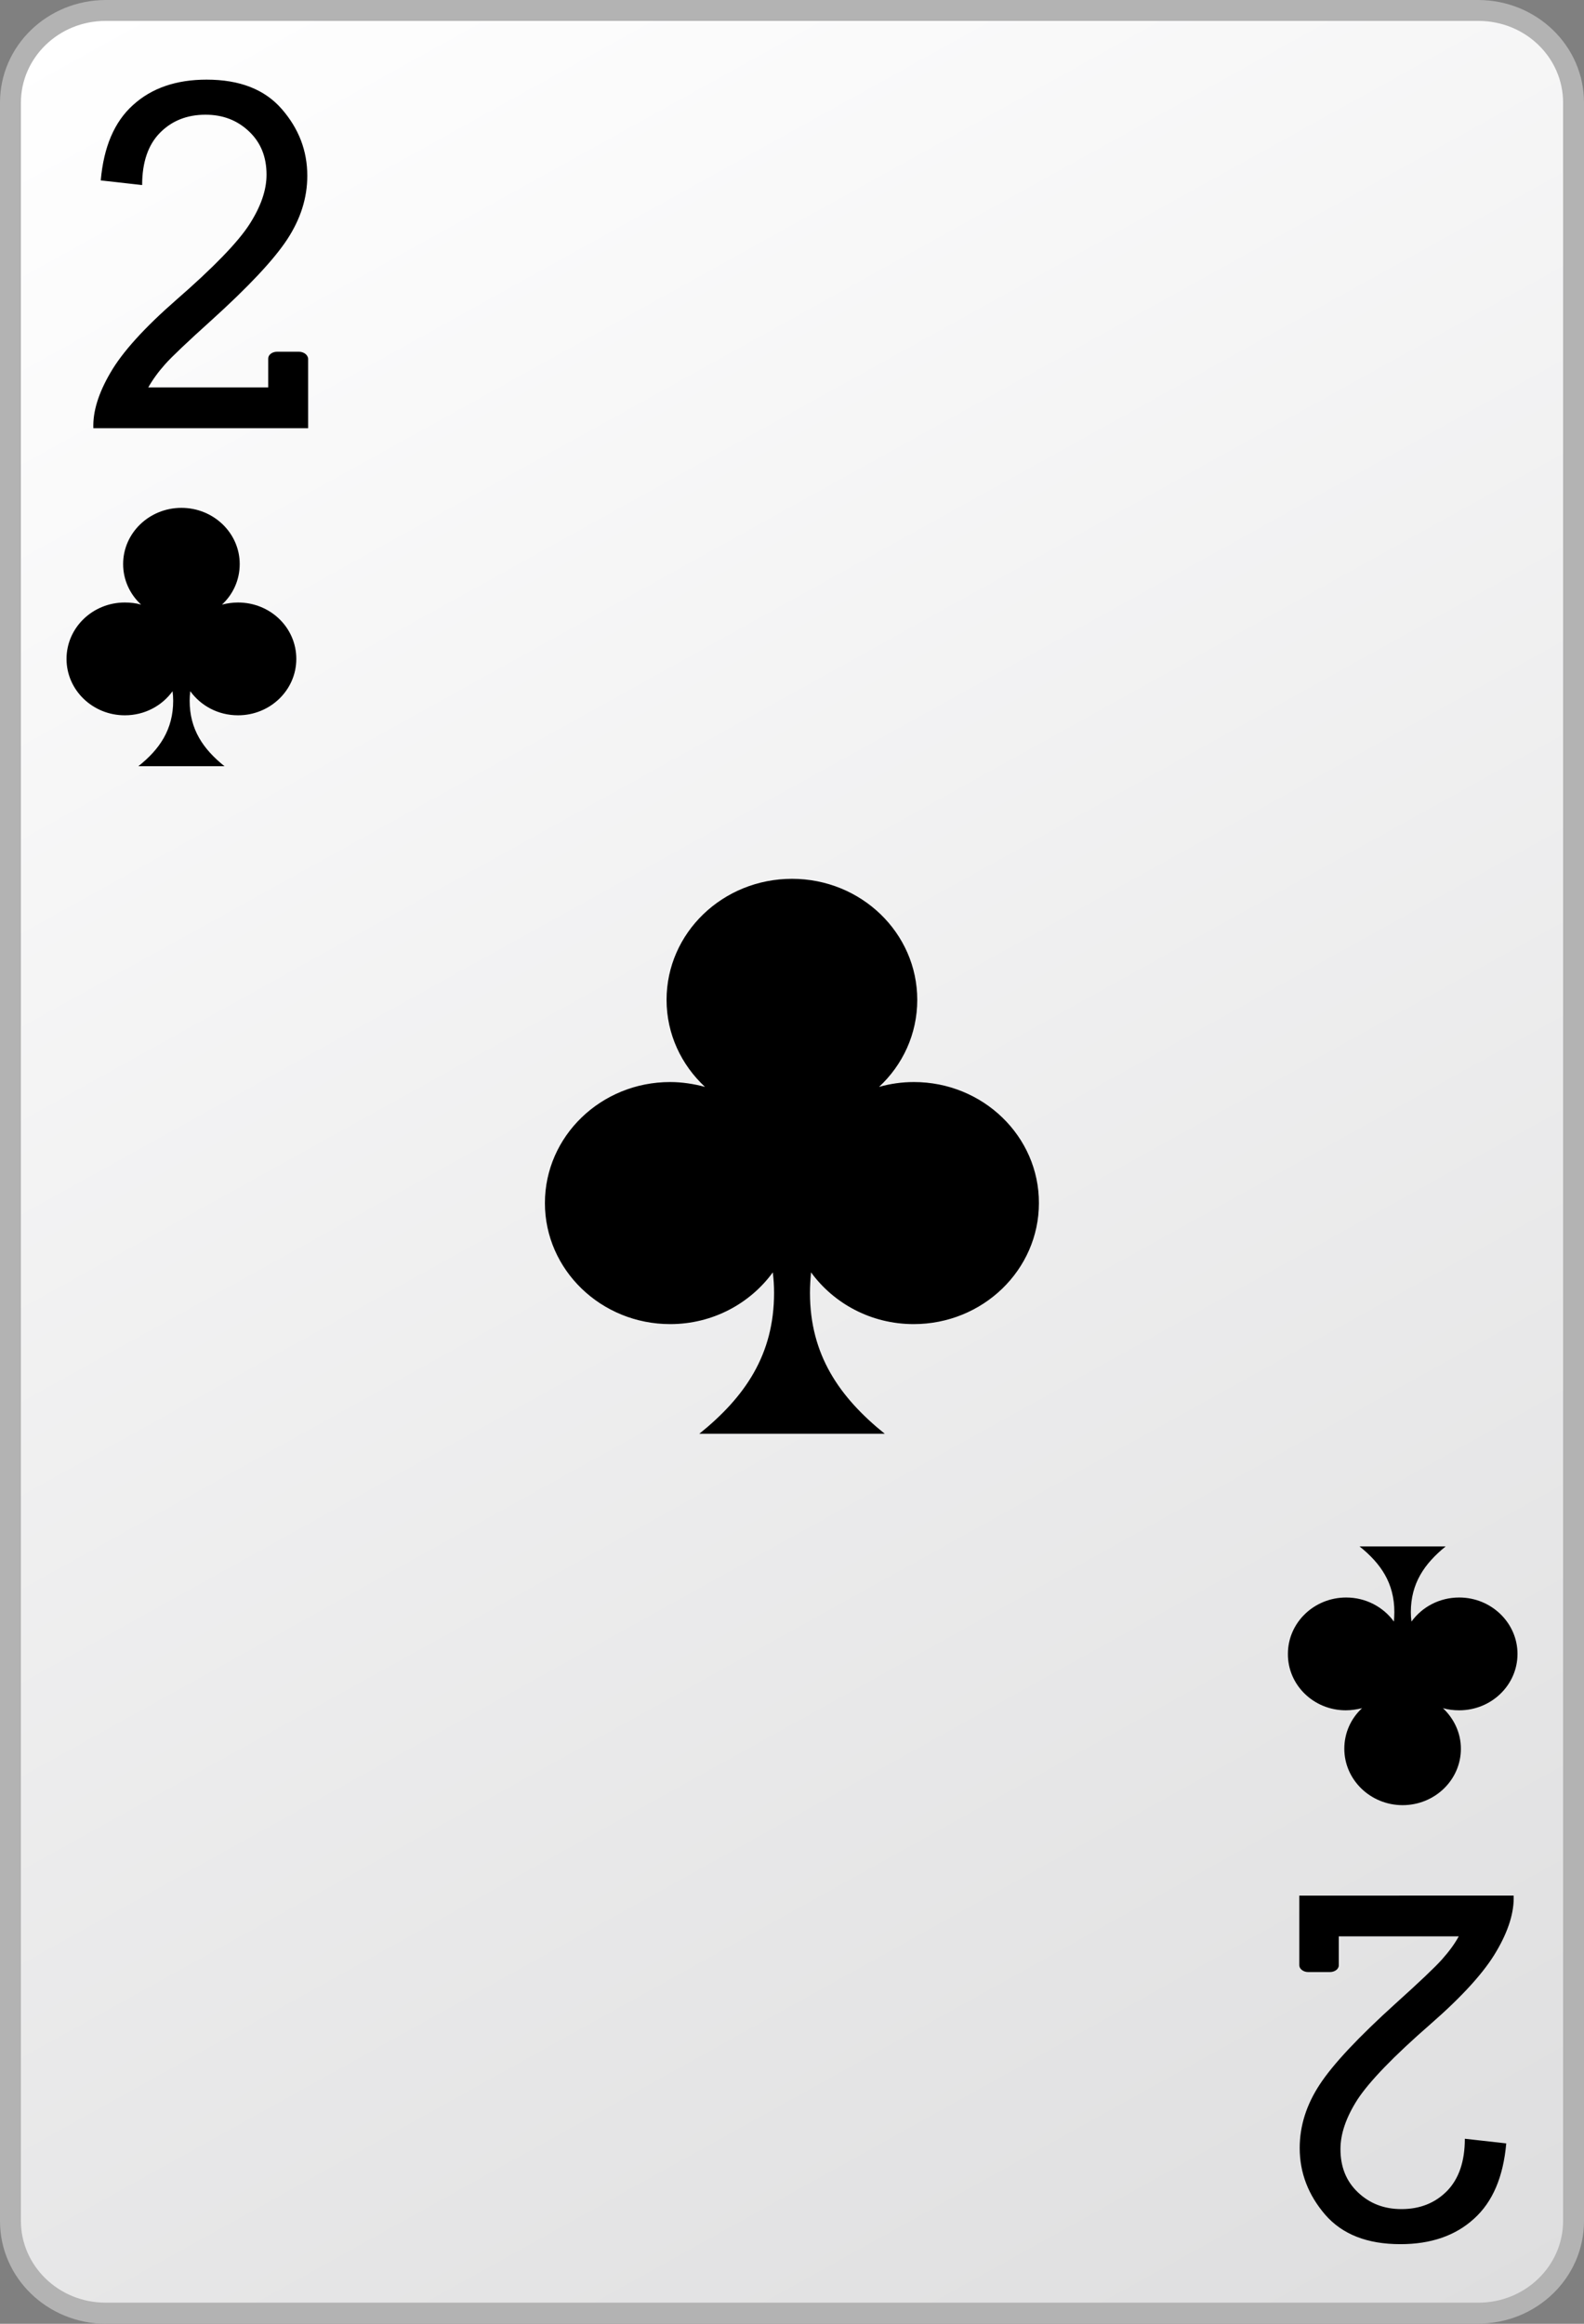 <?xml version="1.0" encoding="utf-8"?>
<!-- Generator: Adobe Illustrator 13.0.2, SVG Export Plug-In  -->
<!DOCTYPE svg PUBLIC "-//W3C//DTD SVG 1.1//EN" "http://www.w3.org/Graphics/SVG/1.1/DTD/svg11.dtd">
<svg version="1.1"
	 xmlns="http://www.w3.org/2000/svg" xmlns:xlink="http://www.w3.org/1999/xlink" xmlns:a="http://ns.adobe.com/AdobeSVGViewerExtensions/3.0/"
	 x="0px" y="0px" width="75px" height="110px" viewBox="0 0 75 110" enable-background="new 0 0 75 110" xml:space="preserve">
<rect x="0" y="0" width="75" height="110" fill="#808080" stroke="none"/>
<defs>
</defs>
<rect fill="none" width="75" height="110"/>
<linearGradient id="SVGID_1_" gradientUnits="userSpaceOnUse" x1="1792.066" y1="1297.141" x2="1854.131" y2="1185.172" gradientTransform="matrix(1 0 0 -1 -1785.6 1296.16)">
	<stop  offset="0" style="stop-color:#FFFFFF"/>
	<stop  offset="1" style="stop-color:#DEDEDF"/>
</linearGradient>
<path fill="url(#SVGID_1_)" d="M74.51,105.141c0,2.409-2.02,4.369-4.51,4.369H5c-2.49,0-4.51-1.96-4.51-4.369V4.86
	C0.49,2.45,2.51,0.5,5,0.5h65c2.49,0,4.51,1.96,4.51,4.37V105.141z"/>
<path fill="#B3B3B3" d="M5,110c-2.75-0.01-5-2.17-5-4.859l0,0V4.86C0,2.16,2.25,0.01,5,0l0,0h65c2.75,0.01,5,2.16,5,4.86l0,0v100.27
	l0,0c0,2.7-2.25,4.86-5,4.86l0,0H5V110z M0.99,4.86v100.27c0,2.12,1.78,3.87,4.01,3.87l0,0h65c2.23,0,4.01-1.75,4.01-3.87l0,0V4.86
	c0-2.13-1.779-3.87-4.01-3.87l0,0H5C2.77,0.99,0.99,2.74,0.99,4.86L0.99,4.86z"/>
<path d="M14.15,16.65h-1.03c-0.23,0-0.42,0.14-0.42,0.32v1.37H7.02c0.21-0.37,0.47-0.73,0.8-1.1c0.33-0.37,1.06-1.06,2.18-2.07
	c1.77-1.6,2.97-2.88,3.6-3.84s0.95-1.96,0.95-3.01c0-1.18-0.4-2.23-1.21-3.16c-0.81-0.93-1.99-1.39-3.56-1.39
	c-1.44,0-2.6,0.4-3.48,1.2c-0.89,0.8-1.39,1.99-1.53,3.57l1.96,0.22c0-1.07,0.28-1.9,0.84-2.47s1.28-0.86,2.16-0.86
	c0.82,0,1.5,0.26,2.06,0.79c0.56,0.53,0.83,1.21,0.83,2.05c0,0.73-0.27,1.51-0.81,2.35c-0.54,0.84-1.7,2.04-3.47,3.58
	c-1.51,1.32-2.55,2.47-3.11,3.44c-0.57,0.97-0.84,1.85-0.81,2.63h10.17v-3.3C14.57,16.8,14.39,16.65,14.15,16.65z"/>
<path d="M61.939,93.35h1.031c0.229,0,0.42-0.14,0.42-0.32V91.66h5.68c-0.2,0.369-0.471,0.73-0.801,1.1
	c-0.33,0.37-1.06,1.061-2.18,2.07c-1.77,1.6-2.97,2.88-3.6,3.84c-0.631,0.96-0.95,1.96-0.95,3.01c0,1.18,0.41,2.23,1.21,3.16
	c0.811,0.93,1.99,1.391,3.561,1.391c1.439,0,2.6-0.4,3.479-1.201c0.89-0.799,1.39-1.989,1.53-3.569l-1.961-0.22
	c0,1.07-0.279,1.89-0.84,2.47c-0.56,0.569-1.279,0.86-2.16,0.86c-0.819,0-1.5-0.26-2.06-0.791c-0.56-0.529-0.829-1.209-0.829-2.049
	c0-0.73,0.27-1.51,0.809-2.351c0.551-0.84,1.701-2.04,3.471-3.58c1.51-1.319,2.55-2.47,3.109-3.44
	c0.57-0.969,0.841-1.85,0.811-2.629H61.52v3.299C61.52,93.2,61.71,93.35,61.939,93.35z"/>
<path d="M11.27,28.52c-0.27,0-0.52,0.04-0.76,0.1c0.52-0.48,0.84-1.16,0.84-1.92c0-1.47-1.24-2.66-2.76-2.66s-2.76,1.19-2.76,2.66
	c0,0.75,0.32,1.43,0.85,1.92c-0.24-0.07-0.5-0.1-0.77-0.1c-1.52,0-2.76,1.19-2.76,2.67s1.24,2.67,2.76,2.67
	c0.94,0,1.76-0.45,2.26-1.14c0.02,0.15,0.03,0.3,0.03,0.45c0,1.36-0.64,2.3-1.65,3.1h4.08c-1.01-0.81-1.65-1.74-1.65-3.1
	c0-0.15,0.01-0.3,0.03-0.45c0.5,0.69,1.32,1.14,2.26,1.14c1.52,0,2.76-1.19,2.76-2.67S12.8,28.52,11.27,28.52z"/>
<path d="M43.27,51.22c-0.569,0-1.119,0.08-1.649,0.23c1.12-1.04,1.81-2.5,1.81-4.12c0-3.17-2.66-5.73-5.93-5.73
	c-3.28,0-5.94,2.56-5.94,5.73c0,1.62,0.7,3.08,1.82,4.12c-0.52-0.14-1.08-0.23-1.65-0.23c-3.28,0-5.93,2.57-5.93,5.73
	c0,3.159,2.66,5.729,5.93,5.729c2.01,0,3.78-0.97,4.86-2.449c0.04,0.319,0.06,0.64,0.06,0.97c0,2.93-1.38,4.93-3.54,6.67h8.781
	c-2.16-1.74-3.541-3.75-3.541-6.67c0-0.33,0.021-0.65,0.051-0.97c1.08,1.479,2.85,2.449,4.859,2.449c3.28,0,5.93-2.57,5.93-5.729
	C49.2,53.79,46.54,51.22,43.27,51.22z"/>
<path d="M63.721,80.96c0.27,0,0.52-0.04,0.77-0.101c-0.52,0.48-0.84,1.16-0.84,1.92c0,1.471,1.24,2.671,2.76,2.671
	s2.76-1.19,2.76-2.671c0-0.75-0.33-1.43-0.85-1.92c0.24,0.07,0.5,0.101,0.77,0.101c1.52,0,2.76-1.19,2.76-2.67
	c0-1.47-1.24-2.67-2.76-2.67c-0.939,0-1.76,0.45-2.26,1.14c-0.02-0.15-0.03-0.3-0.03-0.449c0-1.36,0.64-2.291,1.65-3.11h-4.08
	c1.01,0.81,1.649,1.739,1.649,3.11c0,0.149-0.01,0.299-0.02,0.449c-0.5-0.689-1.33-1.14-2.26-1.14c-1.52,0-2.76,1.19-2.76,2.67
	C60.971,79.76,62.2,80.96,63.721,80.96z"/>
</svg>
